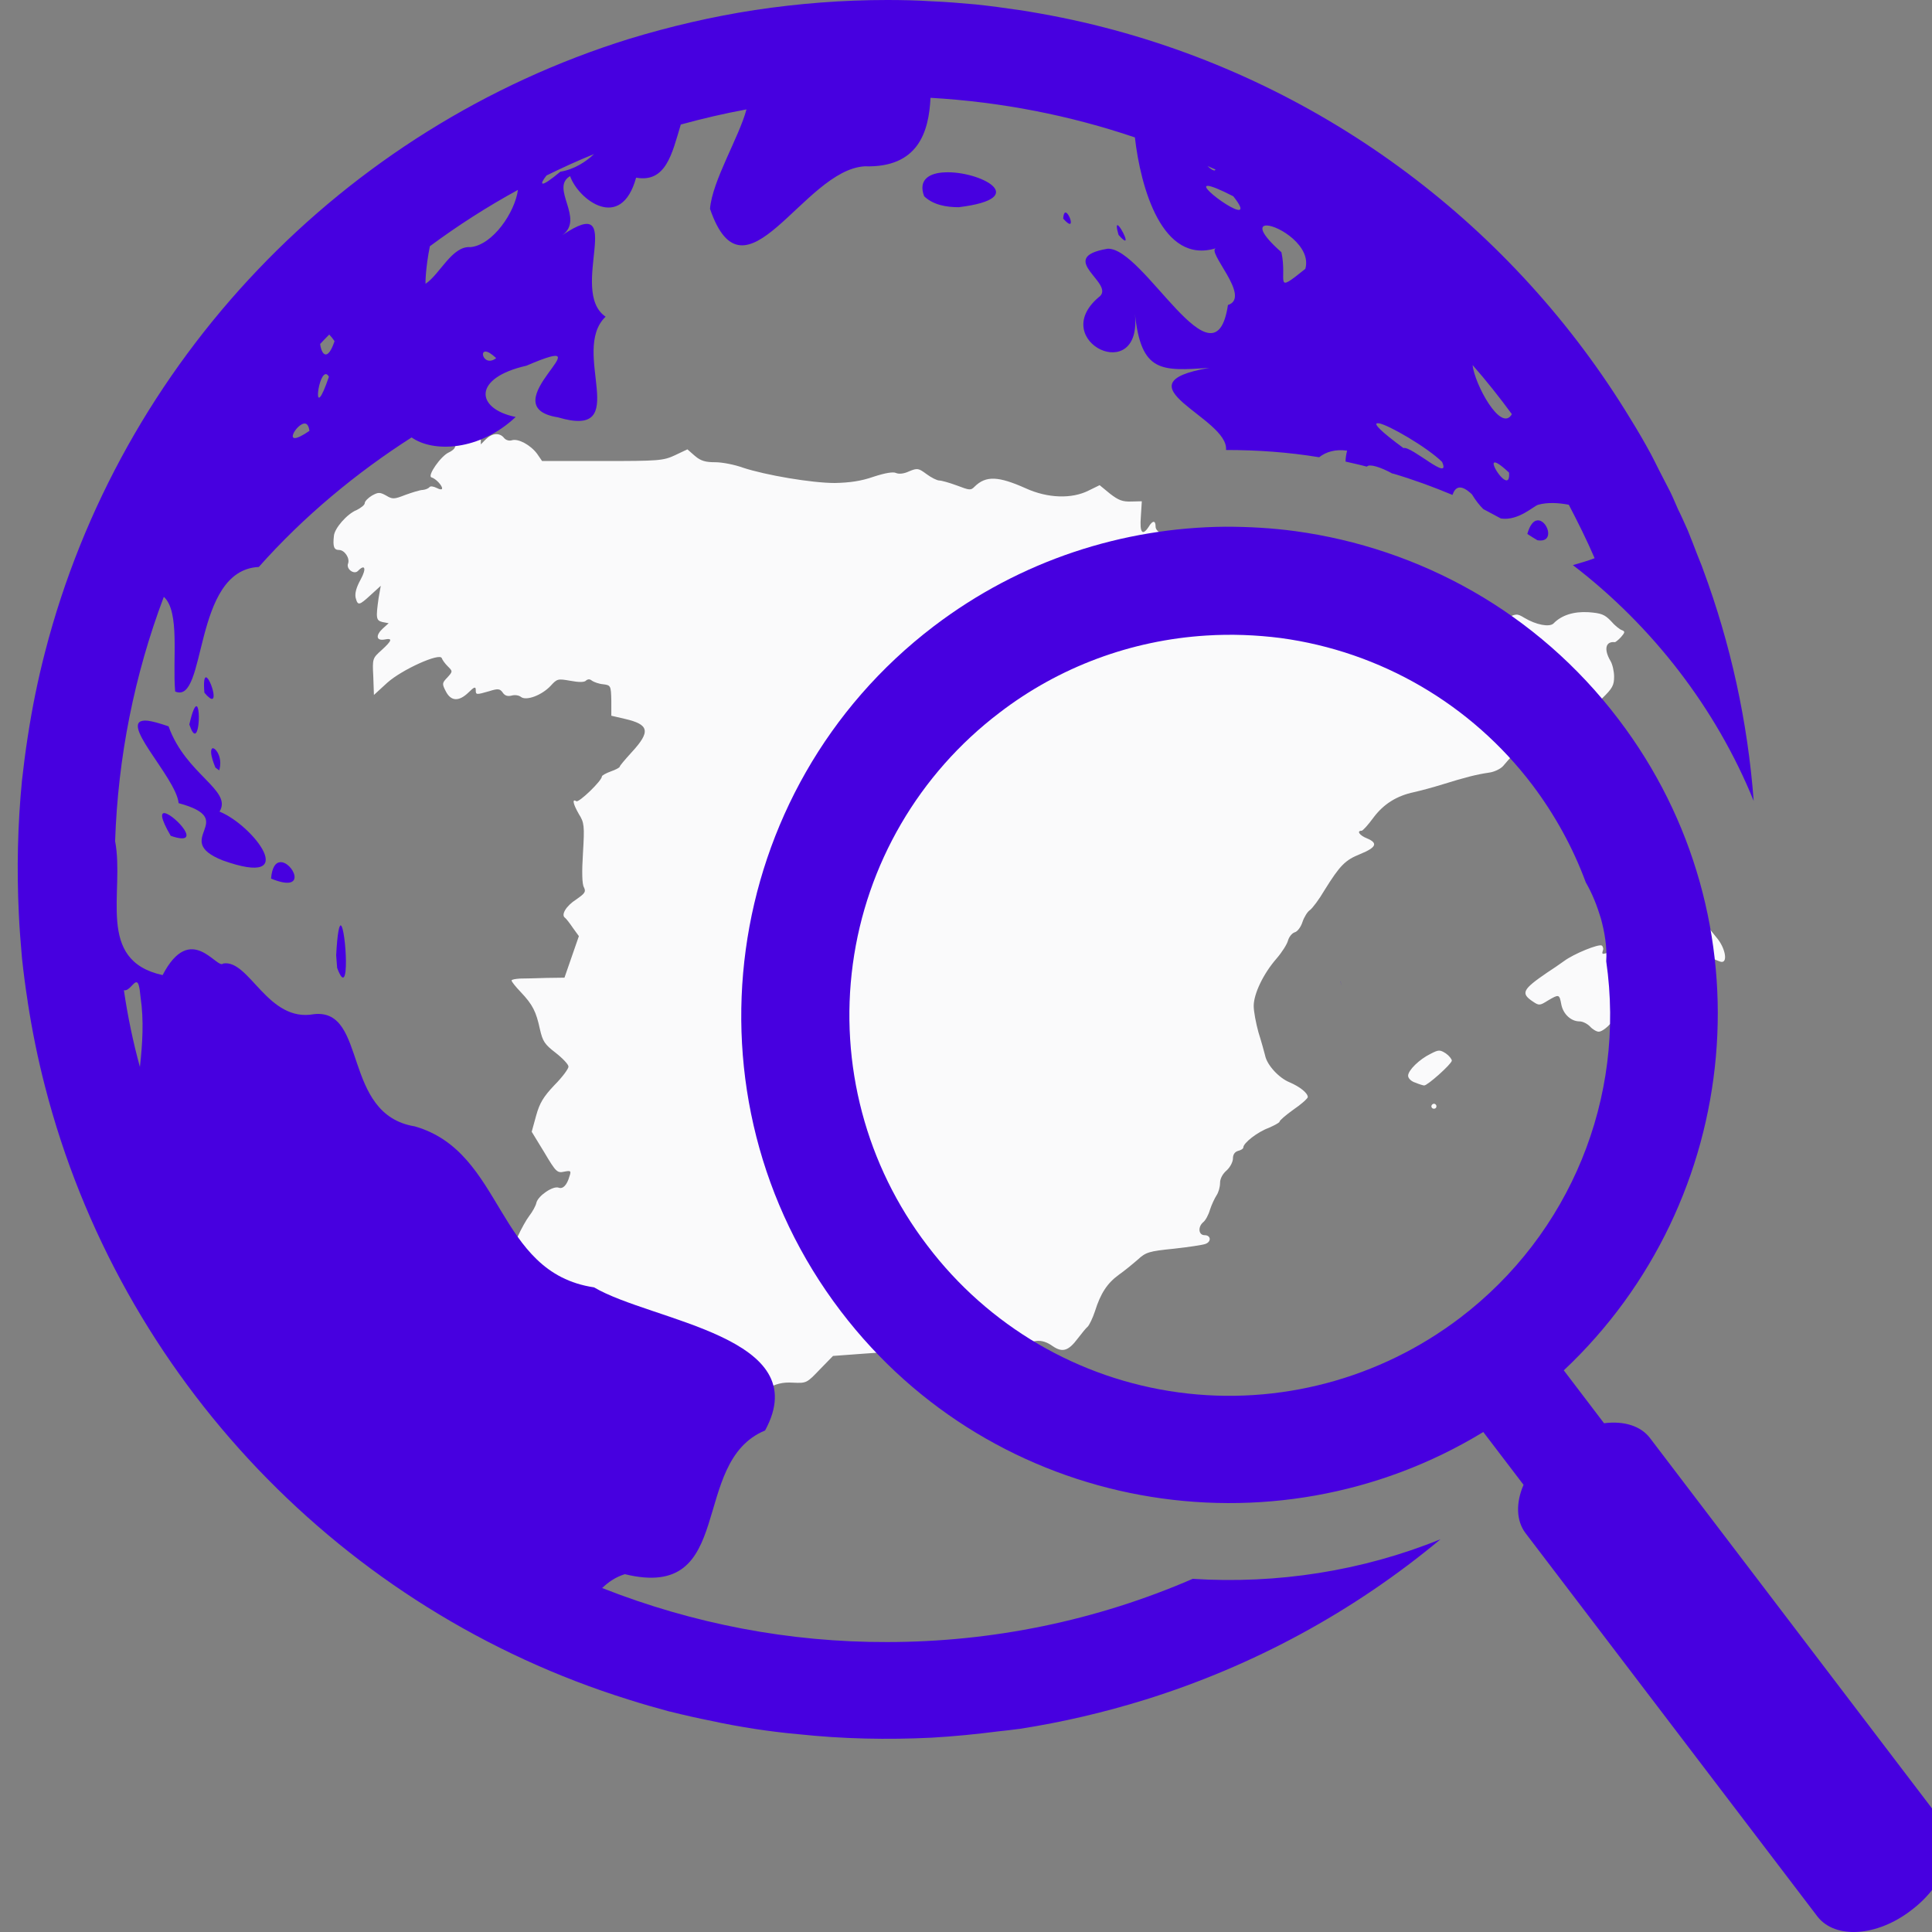 <!-- Uploaded to: SVG Repo, www.svgrepo.com, Transformed by: SVG Repo Mixer Tools -->
<svg xmlns="http://www.w3.org/2000/svg" xmlns:xlink="http://www.w3.org/1999/xlink" width="24" height="24" viewBox="0 0 24 24">
<rect x="0" y="0" width="24" height="24" fill="#808080" stroke="none"/>
<path fill-rule="nonzero" fill="rgb(98.039%, 98.039%, 98.431%)" fill-opacity="1" d="M 8.676 17.828 C 8.605 17.789 8.512 17.734 8.469 17.703 C 8.426 17.672 8.367 17.648 8.336 17.648 C 8.258 17.648 8.133 17.48 8.051 17.273 C 8.012 17.164 7.938 17.047 7.875 16.988 C 7.754 16.879 7.734 16.773 7.82 16.723 C 7.852 16.703 7.859 16.688 7.84 16.688 C 7.824 16.688 7.777 16.637 7.746 16.574 C 7.707 16.504 7.605 16.406 7.477 16.32 C 7.113 16.078 7.078 16.07 6.781 16.09 L 6.52 16.109 L 6.488 15.988 C 6.363 15.508 6.367 15.527 6.434 15.355 C 6.473 15.27 6.535 15.156 6.574 15.105 C 6.613 15.055 6.656 14.98 6.664 14.938 C 6.688 14.852 6.871 14.727 6.941 14.754 C 6.992 14.773 7.043 14.723 7.074 14.613 C 7.098 14.543 7.09 14.539 7.008 14.555 C 6.922 14.574 6.906 14.559 6.762 14.316 L 6.605 14.059 L 6.66 13.859 C 6.703 13.703 6.75 13.625 6.887 13.48 C 6.984 13.383 7.062 13.277 7.062 13.25 C 7.062 13.223 6.988 13.145 6.902 13.078 C 6.766 12.973 6.742 12.938 6.707 12.785 C 6.66 12.566 6.617 12.48 6.469 12.324 C 6.406 12.258 6.355 12.195 6.355 12.18 C 6.355 12.168 6.402 12.16 6.461 12.156 C 6.52 12.156 6.664 12.152 6.789 12.148 L 7.012 12.145 L 7.191 11.629 L 7.117 11.527 C 7.078 11.469 7.035 11.414 7.02 11.402 C 6.965 11.367 7.031 11.254 7.16 11.172 C 7.266 11.098 7.281 11.078 7.254 11.023 C 7.23 10.984 7.227 10.828 7.242 10.594 C 7.262 10.258 7.258 10.219 7.191 10.113 C 7.117 9.984 7.105 9.918 7.16 9.953 C 7.191 9.973 7.477 9.699 7.477 9.645 C 7.477 9.633 7.527 9.605 7.59 9.582 C 7.648 9.562 7.699 9.535 7.699 9.523 C 7.699 9.512 7.766 9.434 7.844 9.348 C 8.086 9.086 8.066 9 7.762 8.93 L 7.594 8.891 L 7.594 8.703 C 7.59 8.516 7.586 8.512 7.492 8.5 C 7.441 8.496 7.379 8.473 7.355 8.457 C 7.328 8.434 7.305 8.434 7.281 8.453 C 7.262 8.477 7.191 8.477 7.086 8.457 C 6.93 8.43 6.922 8.43 6.84 8.52 C 6.73 8.637 6.535 8.711 6.469 8.656 C 6.445 8.637 6.395 8.629 6.355 8.641 C 6.309 8.652 6.273 8.645 6.246 8.605 C 6.211 8.555 6.188 8.551 6.078 8.586 C 5.914 8.633 5.91 8.633 5.91 8.57 C 5.91 8.527 5.891 8.531 5.82 8.602 C 5.699 8.719 5.602 8.711 5.539 8.59 C 5.488 8.492 5.492 8.484 5.559 8.414 C 5.625 8.34 5.625 8.34 5.562 8.277 C 5.527 8.242 5.496 8.199 5.488 8.176 C 5.465 8.105 4.996 8.316 4.812 8.48 L 4.645 8.633 L 4.637 8.402 C 4.625 8.18 4.629 8.176 4.738 8.078 C 4.871 7.957 4.883 7.922 4.773 7.945 C 4.672 7.961 4.664 7.891 4.758 7.805 L 4.828 7.742 L 4.75 7.727 C 4.672 7.707 4.668 7.68 4.703 7.43 L 4.73 7.277 L 4.605 7.391 C 4.461 7.523 4.445 7.527 4.418 7.426 C 4.406 7.371 4.426 7.297 4.48 7.199 C 4.555 7.062 4.535 7 4.445 7.094 C 4.395 7.141 4.297 7.066 4.324 7 C 4.348 6.934 4.281 6.832 4.211 6.832 C 4.148 6.832 4.133 6.789 4.148 6.656 C 4.156 6.562 4.312 6.383 4.43 6.336 C 4.484 6.309 4.531 6.273 4.531 6.25 C 4.531 6.227 4.574 6.184 4.621 6.156 C 4.699 6.113 4.719 6.113 4.797 6.156 C 4.875 6.203 4.895 6.203 5.035 6.148 C 5.121 6.117 5.219 6.086 5.254 6.086 C 5.289 6.082 5.324 6.066 5.336 6.051 C 5.348 6.035 5.387 6.043 5.426 6.062 C 5.465 6.082 5.492 6.086 5.492 6.066 C 5.492 6.031 5.414 5.945 5.359 5.93 C 5.305 5.91 5.477 5.664 5.574 5.621 C 5.617 5.602 5.652 5.57 5.652 5.551 C 5.652 5.523 5.891 5.391 5.945 5.391 C 5.961 5.391 5.973 5.422 5.973 5.457 L 5.973 5.52 L 6.035 5.457 C 6.113 5.379 6.207 5.371 6.262 5.441 C 6.285 5.469 6.328 5.48 6.359 5.469 C 6.438 5.445 6.59 5.527 6.672 5.637 L 6.734 5.727 L 7.48 5.727 C 8.184 5.727 8.238 5.723 8.383 5.656 L 8.539 5.582 L 8.633 5.664 C 8.707 5.727 8.766 5.742 8.887 5.742 C 8.973 5.742 9.129 5.773 9.227 5.809 C 9.508 5.902 10.082 6 10.371 6 C 10.555 5.996 10.695 5.977 10.852 5.922 C 10.996 5.875 11.094 5.859 11.129 5.875 C 11.164 5.891 11.227 5.887 11.293 5.855 C 11.398 5.812 11.41 5.816 11.512 5.891 C 11.57 5.934 11.641 5.969 11.668 5.969 C 11.695 5.969 11.793 5.996 11.887 6.031 C 12.043 6.09 12.059 6.094 12.105 6.047 C 12.246 5.906 12.402 5.914 12.742 6.066 C 13.016 6.191 13.316 6.199 13.523 6.094 L 13.66 6.027 L 13.789 6.133 C 13.895 6.215 13.945 6.234 14.055 6.23 L 14.184 6.227 L 14.172 6.418 C 14.156 6.617 14.191 6.664 14.27 6.543 C 14.316 6.465 14.355 6.461 14.355 6.539 C 14.355 6.617 14.473 6.664 14.75 6.703 C 14.93 6.73 14.992 6.75 15.027 6.805 C 15.055 6.844 15.109 6.918 15.148 6.965 L 15.223 7.051 L 15.391 6.988 L 15.562 6.922 L 15.758 7.059 C 15.945 7.188 15.961 7.191 16.074 7.156 C 16.172 7.129 16.207 7.129 16.266 7.168 C 16.316 7.199 16.344 7.203 16.359 7.18 C 16.375 7.156 16.445 7.148 16.57 7.164 C 16.734 7.18 16.758 7.176 16.758 7.125 C 16.758 7.098 16.785 7.039 16.816 6.996 L 16.871 6.922 L 17.098 6.977 C 17.23 7.004 17.352 7.055 17.383 7.09 C 17.418 7.129 17.48 7.152 17.555 7.152 C 17.648 7.152 17.68 7.172 17.742 7.262 C 17.781 7.324 17.812 7.426 17.812 7.488 C 17.812 7.633 17.875 7.656 18.023 7.57 C 18.141 7.5 18.145 7.5 18.297 7.555 C 18.383 7.586 18.453 7.621 18.453 7.629 C 18.453 7.641 18.473 7.672 18.5 7.703 C 18.539 7.758 18.547 7.758 18.691 7.691 C 18.836 7.621 18.84 7.617 18.938 7.676 C 19.082 7.762 19.246 7.793 19.297 7.746 C 19.398 7.641 19.551 7.594 19.734 7.605 C 19.891 7.617 19.934 7.633 20.012 7.715 C 20.059 7.77 20.121 7.82 20.148 7.828 C 20.188 7.844 20.188 7.855 20.137 7.914 C 20.105 7.949 20.066 7.98 20.059 7.977 C 19.945 7.965 19.922 8.066 20.004 8.207 C 20.031 8.25 20.051 8.34 20.051 8.406 C 20.051 8.512 20.031 8.551 19.902 8.676 C 19.816 8.754 19.656 8.871 19.539 8.93 C 18.922 9.254 18.848 9.305 18.672 9.516 C 18.641 9.551 18.562 9.59 18.496 9.598 C 18.34 9.621 18.203 9.656 17.926 9.742 C 17.801 9.781 17.641 9.824 17.566 9.84 C 17.348 9.887 17.188 9.988 17.062 10.156 C 16.996 10.246 16.93 10.32 16.914 10.32 C 16.848 10.32 16.891 10.379 16.98 10.414 C 17.121 10.473 17.098 10.527 16.898 10.609 C 16.711 10.684 16.648 10.746 16.453 11.059 C 16.387 11.172 16.305 11.281 16.273 11.305 C 16.242 11.324 16.199 11.395 16.18 11.453 C 16.16 11.516 16.117 11.574 16.082 11.582 C 16.047 11.594 16.012 11.641 16 11.684 C 15.988 11.73 15.926 11.828 15.859 11.906 C 15.691 12.098 15.574 12.348 15.574 12.496 C 15.574 12.566 15.602 12.711 15.633 12.824 C 15.668 12.934 15.703 13.062 15.715 13.109 C 15.738 13.23 15.887 13.391 16.02 13.445 C 16.148 13.5 16.246 13.578 16.246 13.629 C 16.242 13.648 16.164 13.719 16.066 13.785 C 15.973 13.852 15.895 13.918 15.895 13.934 C 15.895 13.945 15.832 13.98 15.758 14.012 C 15.621 14.062 15.445 14.199 15.445 14.254 C 15.445 14.27 15.414 14.289 15.379 14.297 C 15.34 14.309 15.316 14.34 15.316 14.391 C 15.316 14.434 15.281 14.5 15.238 14.539 C 15.188 14.582 15.156 14.641 15.156 14.695 C 15.156 14.746 15.137 14.812 15.113 14.848 C 15.09 14.883 15.051 14.965 15.031 15.027 C 15.012 15.094 14.973 15.164 14.945 15.184 C 14.879 15.242 14.887 15.344 14.965 15.344 C 15.043 15.344 15.051 15.426 14.973 15.453 C 14.941 15.465 14.766 15.492 14.582 15.512 C 14.273 15.543 14.234 15.555 14.133 15.648 C 14.07 15.703 13.965 15.789 13.898 15.836 C 13.754 15.941 13.672 16.066 13.602 16.289 C 13.574 16.375 13.531 16.461 13.512 16.48 C 13.492 16.496 13.438 16.562 13.387 16.629 C 13.273 16.781 13.199 16.805 13.078 16.723 C 12.938 16.621 12.809 16.637 12.664 16.766 C 12.531 16.887 12.422 16.91 12.324 16.832 C 12.254 16.781 11.699 16.762 11.699 16.812 C 11.699 16.863 11.602 16.879 11.535 16.844 C 11.438 16.793 11.16 16.781 10.727 16.816 L 10.348 16.844 L 10.184 17.012 C 10.023 17.18 10.02 17.184 9.852 17.176 C 9.719 17.168 9.645 17.188 9.496 17.262 C 9.336 17.344 9.301 17.375 9.242 17.516 C 9.203 17.605 9.156 17.68 9.137 17.68 C 9.121 17.68 9.059 17.73 9 17.793 C 8.879 17.918 8.855 17.922 8.676 17.828 Z M 17.781 13.742 C 17.781 13.727 17.797 13.711 17.812 13.711 C 17.832 13.711 17.844 13.727 17.844 13.742 C 17.844 13.762 17.832 13.773 17.812 13.773 C 17.797 13.773 17.781 13.762 17.781 13.742 Z M 17.582 13.449 C 17.531 13.434 17.492 13.395 17.492 13.363 C 17.492 13.297 17.629 13.16 17.773 13.09 C 17.871 13.039 17.887 13.039 17.961 13.086 C 18 13.113 18.035 13.156 18.035 13.176 C 18.031 13.219 17.73 13.488 17.691 13.484 C 17.68 13.484 17.629 13.469 17.582 13.449 Z M 19.75 12.75 C 19.715 12.715 19.66 12.688 19.621 12.688 C 19.516 12.688 19.418 12.598 19.395 12.477 C 19.371 12.348 19.367 12.348 19.227 12.43 C 19.129 12.492 19.117 12.492 19.047 12.445 C 18.887 12.34 18.91 12.293 19.219 12.082 C 19.281 12.043 19.375 11.977 19.43 11.938 C 19.551 11.848 19.859 11.723 19.898 11.746 C 19.914 11.758 19.922 11.789 19.91 11.812 C 19.898 11.848 19.906 11.855 19.941 11.844 C 19.984 11.828 19.988 11.84 19.973 11.918 C 19.949 12.027 20.016 12.062 20.188 12.031 C 20.355 12.004 20.383 12.043 20.32 12.219 C 20.293 12.301 20.258 12.367 20.238 12.367 C 20.223 12.367 20.188 12.422 20.16 12.488 C 20.102 12.633 19.934 12.816 19.859 12.816 C 19.832 12.816 19.781 12.785 19.75 12.75 Z M 21.203 11.871 C 21.125 11.828 21.008 11.793 20.945 11.793 C 20.84 11.793 20.828 11.781 20.812 11.688 C 20.805 11.629 20.801 11.578 20.805 11.57 C 20.812 11.566 20.91 11.555 21.02 11.543 L 21.227 11.527 L 21.328 11.652 C 21.43 11.773 21.465 11.953 21.387 11.949 C 21.367 11.949 21.285 11.914 21.203 11.871 Z M 21.203 11.871 "/>
<path fill-rule="nonzero" fill="rgb(27.843%, 0%, 87.843%)" fill-opacity="1" d="M 11.02 0 C 10.469 0 9.918 0.043 9.375 0.125 C 8.844 0.207 8.324 0.328 7.812 0.484 C 4.262 1.59 1.492 4.48 0.559 8.102 C 0.469 8.449 0.398 8.801 0.344 9.156 C 0.316 9.336 0.293 9.516 0.273 9.695 C 0.219 10.246 0.207 10.801 0.234 11.355 C 0.242 11.539 0.258 11.723 0.273 11.902 C 0.293 12.086 0.316 12.266 0.344 12.441 L 0.344 12.445 C 0.398 12.797 0.469 13.148 0.559 13.496 C 1.492 17.121 4.262 20.008 7.809 21.113 C 7.98 21.168 8.148 21.215 8.32 21.262 L 8.324 21.262 C 8.496 21.305 8.668 21.344 8.844 21.379 C 9.02 21.418 9.199 21.449 9.375 21.477 C 9.555 21.504 9.734 21.527 9.918 21.543 C 10.469 21.602 11.023 21.613 11.574 21.586 C 11.852 21.57 12.125 21.543 12.398 21.508 C 12.484 21.5 12.574 21.488 12.66 21.477 L 12.664 21.477 C 13.191 21.395 13.715 21.273 14.23 21.113 C 15.57 20.695 16.816 20.02 17.895 19.121 C 16.922 19.516 15.863 19.68 14.816 19.613 C 13.617 20.133 12.324 20.398 11.02 20.398 C 9.809 20.402 8.609 20.172 7.48 19.727 C 7.559 19.652 7.648 19.59 7.762 19.555 C 9.16 19.895 8.551 18.164 9.504 17.77 C 10.141 16.602 8.105 16.418 7.379 15.992 C 6.152 15.809 6.27 14.312 5.152 13.992 C 4.242 13.844 4.57 12.527 3.902 12.598 C 3.324 12.707 3.098 11.914 2.773 11.969 C 2.695 12.051 2.371 11.438 2.02 12.113 C 1.184 11.93 1.551 11.086 1.43 10.449 C 1.465 9.41 1.668 8.387 2.035 7.414 C 2.238 7.598 2.141 8.188 2.176 8.59 C 2.574 8.762 2.387 7.082 3.215 7.043 C 3.777 6.41 4.43 5.871 5.113 5.434 C 5.383 5.625 5.957 5.602 6.406 5.18 C 5.906 5.078 5.867 4.695 6.539 4.543 C 7.605 4.086 6.059 5.047 6.93 5.184 C 7.875 5.465 7.074 4.363 7.523 3.934 C 7.051 3.613 7.805 2.367 6.984 2.922 C 7.27 2.719 6.828 2.336 7.082 2.188 C 7.184 2.48 7.715 2.887 7.902 2.207 C 8.273 2.273 8.348 1.91 8.457 1.547 C 8.727 1.473 8.996 1.41 9.273 1.359 C 9.18 1.707 8.848 2.246 8.82 2.594 C 9.25 3.848 9.977 2.109 10.742 2.066 C 11.402 2.086 11.539 1.645 11.559 1.215 C 12.441 1.266 13.293 1.434 14.098 1.707 C 14.168 2.32 14.434 3.297 15.109 3.082 C 14.969 3.113 15.555 3.691 15.254 3.789 C 15.09 4.879 14.207 3.066 13.758 3.09 C 13.09 3.203 13.887 3.531 13.645 3.695 C 13.012 4.238 14.195 4.809 14.098 3.895 C 14.176 4.633 14.426 4.609 15.023 4.57 C 13.844 4.77 15.27 5.191 15.23 5.59 C 15.617 5.59 16.004 5.617 16.387 5.68 C 16.473 5.613 16.586 5.578 16.734 5.598 C 16.723 5.645 16.715 5.688 16.715 5.734 C 16.801 5.754 16.891 5.773 16.98 5.797 C 17.008 5.758 17.148 5.801 17.297 5.883 L 17.305 5.883 C 17.555 5.957 17.801 6.047 18.043 6.148 C 18.078 6.047 18.145 6.008 18.285 6.141 C 18.332 6.219 18.379 6.277 18.426 6.324 C 18.5 6.363 18.57 6.402 18.645 6.441 C 18.863 6.473 19.051 6.285 19.109 6.27 C 19.223 6.238 19.363 6.246 19.488 6.27 C 19.602 6.488 19.711 6.707 19.809 6.934 C 19.73 6.965 19.637 6.992 19.539 7.02 C 20.527 7.777 21.316 8.797 21.785 9.949 C 21.711 8.969 21.5 8 21.156 7.074 C 21.137 7.016 21.109 6.957 21.086 6.895 C 21.047 6.793 21.008 6.691 20.965 6.586 C 20.926 6.5 20.887 6.41 20.844 6.324 C 20.812 6.254 20.785 6.184 20.75 6.113 C 20.703 6.02 20.652 5.926 20.605 5.832 C 20.574 5.77 20.543 5.707 20.512 5.648 C 20.43 5.496 20.344 5.348 20.254 5.203 C 18.812 2.828 16.477 1.051 13.715 0.34 C 13.367 0.25 13.016 0.18 12.664 0.125 L 12.66 0.125 C 12.48 0.098 12.301 0.074 12.121 0.055 C 11.938 0.039 11.758 0.023 11.574 0.016 C 11.391 0.004 11.203 0 11.02 0 Z M 7.379 1.914 C 7.281 2.008 7.133 2.105 6.961 2.133 C 6.699 2.352 6.699 2.293 6.789 2.18 C 6.98 2.086 7.176 1.996 7.379 1.914 Z M 15 2.062 C 15.031 2.078 15.066 2.09 15.098 2.105 C 15.094 2.137 15.039 2.102 15 2.062 Z M 11.738 2.141 C 11.547 2.148 11.402 2.23 11.48 2.438 C 11.594 2.547 11.758 2.574 11.91 2.574 C 12.832 2.461 12.164 2.121 11.738 2.141 Z M 15.008 2.309 C 15.047 2.312 15.145 2.348 15.32 2.438 C 15.68 2.891 14.828 2.293 15.008 2.309 Z M 6.434 2.359 C 6.398 2.633 6.125 3.043 5.844 3.07 C 5.617 3.051 5.465 3.406 5.289 3.523 C 5.281 3.555 5.285 3.328 5.34 3.059 C 5.688 2.801 6.055 2.566 6.434 2.359 Z M 13.23 2.641 C 13.219 2.648 13.211 2.668 13.207 2.715 C 13.375 2.906 13.281 2.621 13.23 2.641 Z M 13.883 2.797 C 13.871 2.793 13.867 2.824 13.895 2.918 C 14.078 3.125 13.926 2.809 13.883 2.797 Z M 15.734 2.801 C 15.883 2.801 16.297 3.059 16.215 3.34 C 15.812 3.664 15.996 3.492 15.918 3.133 C 15.648 2.895 15.645 2.801 15.734 2.801 Z M 4.09 4.156 C 4.109 4.176 4.129 4.199 4.156 4.238 C 4.066 4.504 3.992 4.398 3.977 4.273 C 4.012 4.234 4.051 4.195 4.09 4.156 Z M 6.031 4.367 C 6.059 4.367 6.102 4.391 6.164 4.449 C 6.027 4.555 5.953 4.367 6.031 4.367 Z M 18.293 4.535 C 18.465 4.73 18.629 4.938 18.781 5.145 C 18.645 5.383 18.316 4.766 18.293 4.535 Z M 4.043 4.648 C 4.055 4.645 4.07 4.652 4.086 4.68 C 3.883 5.273 3.941 4.668 4.043 4.648 Z M 17.105 5.258 C 17.113 5.258 17.121 5.258 17.129 5.258 C 17.246 5.277 17.723 5.551 17.914 5.738 C 18.031 6 17.531 5.535 17.434 5.566 C 17.148 5.355 17.07 5.27 17.105 5.258 Z M 3.793 5.262 C 3.816 5.266 3.836 5.293 3.844 5.352 C 3.477 5.605 3.688 5.242 3.793 5.262 Z M 18.562 5.746 C 18.582 5.738 18.633 5.766 18.746 5.871 C 18.766 6.137 18.508 5.77 18.562 5.746 Z M 19.094 6.465 C 19.051 6.469 19.004 6.52 18.973 6.633 C 19.012 6.66 19.055 6.684 19.098 6.711 C 19.328 6.75 19.219 6.445 19.094 6.465 Z M 2.559 8.414 C 2.539 8.414 2.527 8.465 2.539 8.605 C 2.75 8.855 2.617 8.414 2.559 8.414 Z M 2.441 8.773 C 2.422 8.77 2.391 8.828 2.352 9 C 2.469 9.348 2.5 8.781 2.441 8.773 Z M 1.836 8.953 C 1.418 8.91 2.188 9.652 2.219 9.977 C 2.996 10.188 2.109 10.426 2.766 10.688 C 3.758 11.043 3.145 10.25 2.727 10.082 C 2.891 9.816 2.309 9.625 2.094 9.023 C 1.98 8.984 1.898 8.961 1.836 8.953 Z M 2.652 9.297 C 2.648 9.293 2.641 9.293 2.637 9.297 C 2.613 9.312 2.613 9.383 2.676 9.535 L 2.723 9.57 C 2.766 9.426 2.695 9.309 2.652 9.297 Z M 2.051 10.102 C 1.996 10.09 1.988 10.156 2.121 10.383 C 2.539 10.527 2.176 10.129 2.051 10.102 Z M 16.172 10.633 C 16.168 10.652 16.164 10.676 16.16 10.695 C 16.164 10.676 16.168 10.652 16.172 10.633 Z M 3.477 10.711 C 3.426 10.715 3.379 10.77 3.367 10.914 C 3.84 11.109 3.633 10.691 3.477 10.711 Z M 4.234 11.496 C 4.215 11.488 4.191 11.582 4.176 11.867 L 4.188 12.023 C 4.355 12.473 4.297 11.523 4.234 11.496 Z M 16.652 12.195 C 16.656 12.203 16.66 12.215 16.664 12.234 C 16.664 12.234 16.664 12.23 16.664 12.23 C 16.664 12.234 16.66 12.211 16.656 12.203 C 16.656 12.199 16.656 12.195 16.652 12.195 Z M 1.699 12.203 C 1.719 12.207 1.734 12.254 1.746 12.387 C 1.789 12.676 1.77 12.965 1.738 13.254 C 1.652 12.941 1.586 12.621 1.539 12.301 C 1.605 12.316 1.66 12.191 1.699 12.203 Z M 1.699 12.203 "/>
<path fill-rule="nonzero" fill="rgb(27.843%, 0%, 87.843%)" fill-opacity="1" d="M 15.219 6.543 C 13.953 6.555 12.68 6.957 11.598 7.781 C 8.938 9.809 8.418 13.629 10.445 16.289 C 12.344 18.781 15.809 19.383 18.426 17.789 L 18.926 18.445 C 18.828 18.672 18.836 18.891 18.949 19.043 L 22.578 23.809 C 22.797 24.09 23.316 24.059 23.742 23.73 C 24.172 23.406 24.344 22.914 24.125 22.629 L 20.496 17.863 C 20.383 17.715 20.176 17.648 19.926 17.68 L 19.426 17.023 C 21.66 14.922 22.004 11.426 20.105 8.934 C 19.094 7.602 17.633 6.809 16.09 6.598 C 15.801 6.559 15.512 6.543 15.219 6.543 Z M 14.984 7.895 C 15.293 7.875 15.605 7.887 15.91 7.926 C 17.152 8.094 18.277 8.75 19.035 9.75 C 19.312 10.117 19.539 10.527 19.699 10.961 C 19.781 11.102 19.84 11.254 19.887 11.41 C 19.934 11.582 19.965 11.766 19.953 11.941 C 20.199 13.637 19.504 15.332 18.137 16.371 C 17.141 17.129 15.883 17.465 14.641 17.297 C 13.398 17.129 12.277 16.473 11.52 15.473 C 10.758 14.477 10.426 13.219 10.594 11.977 C 10.762 10.734 11.418 9.613 12.414 8.855 C 13.156 8.285 14.051 7.953 14.984 7.895 Z M 14.984 7.895 "/>
</svg>
